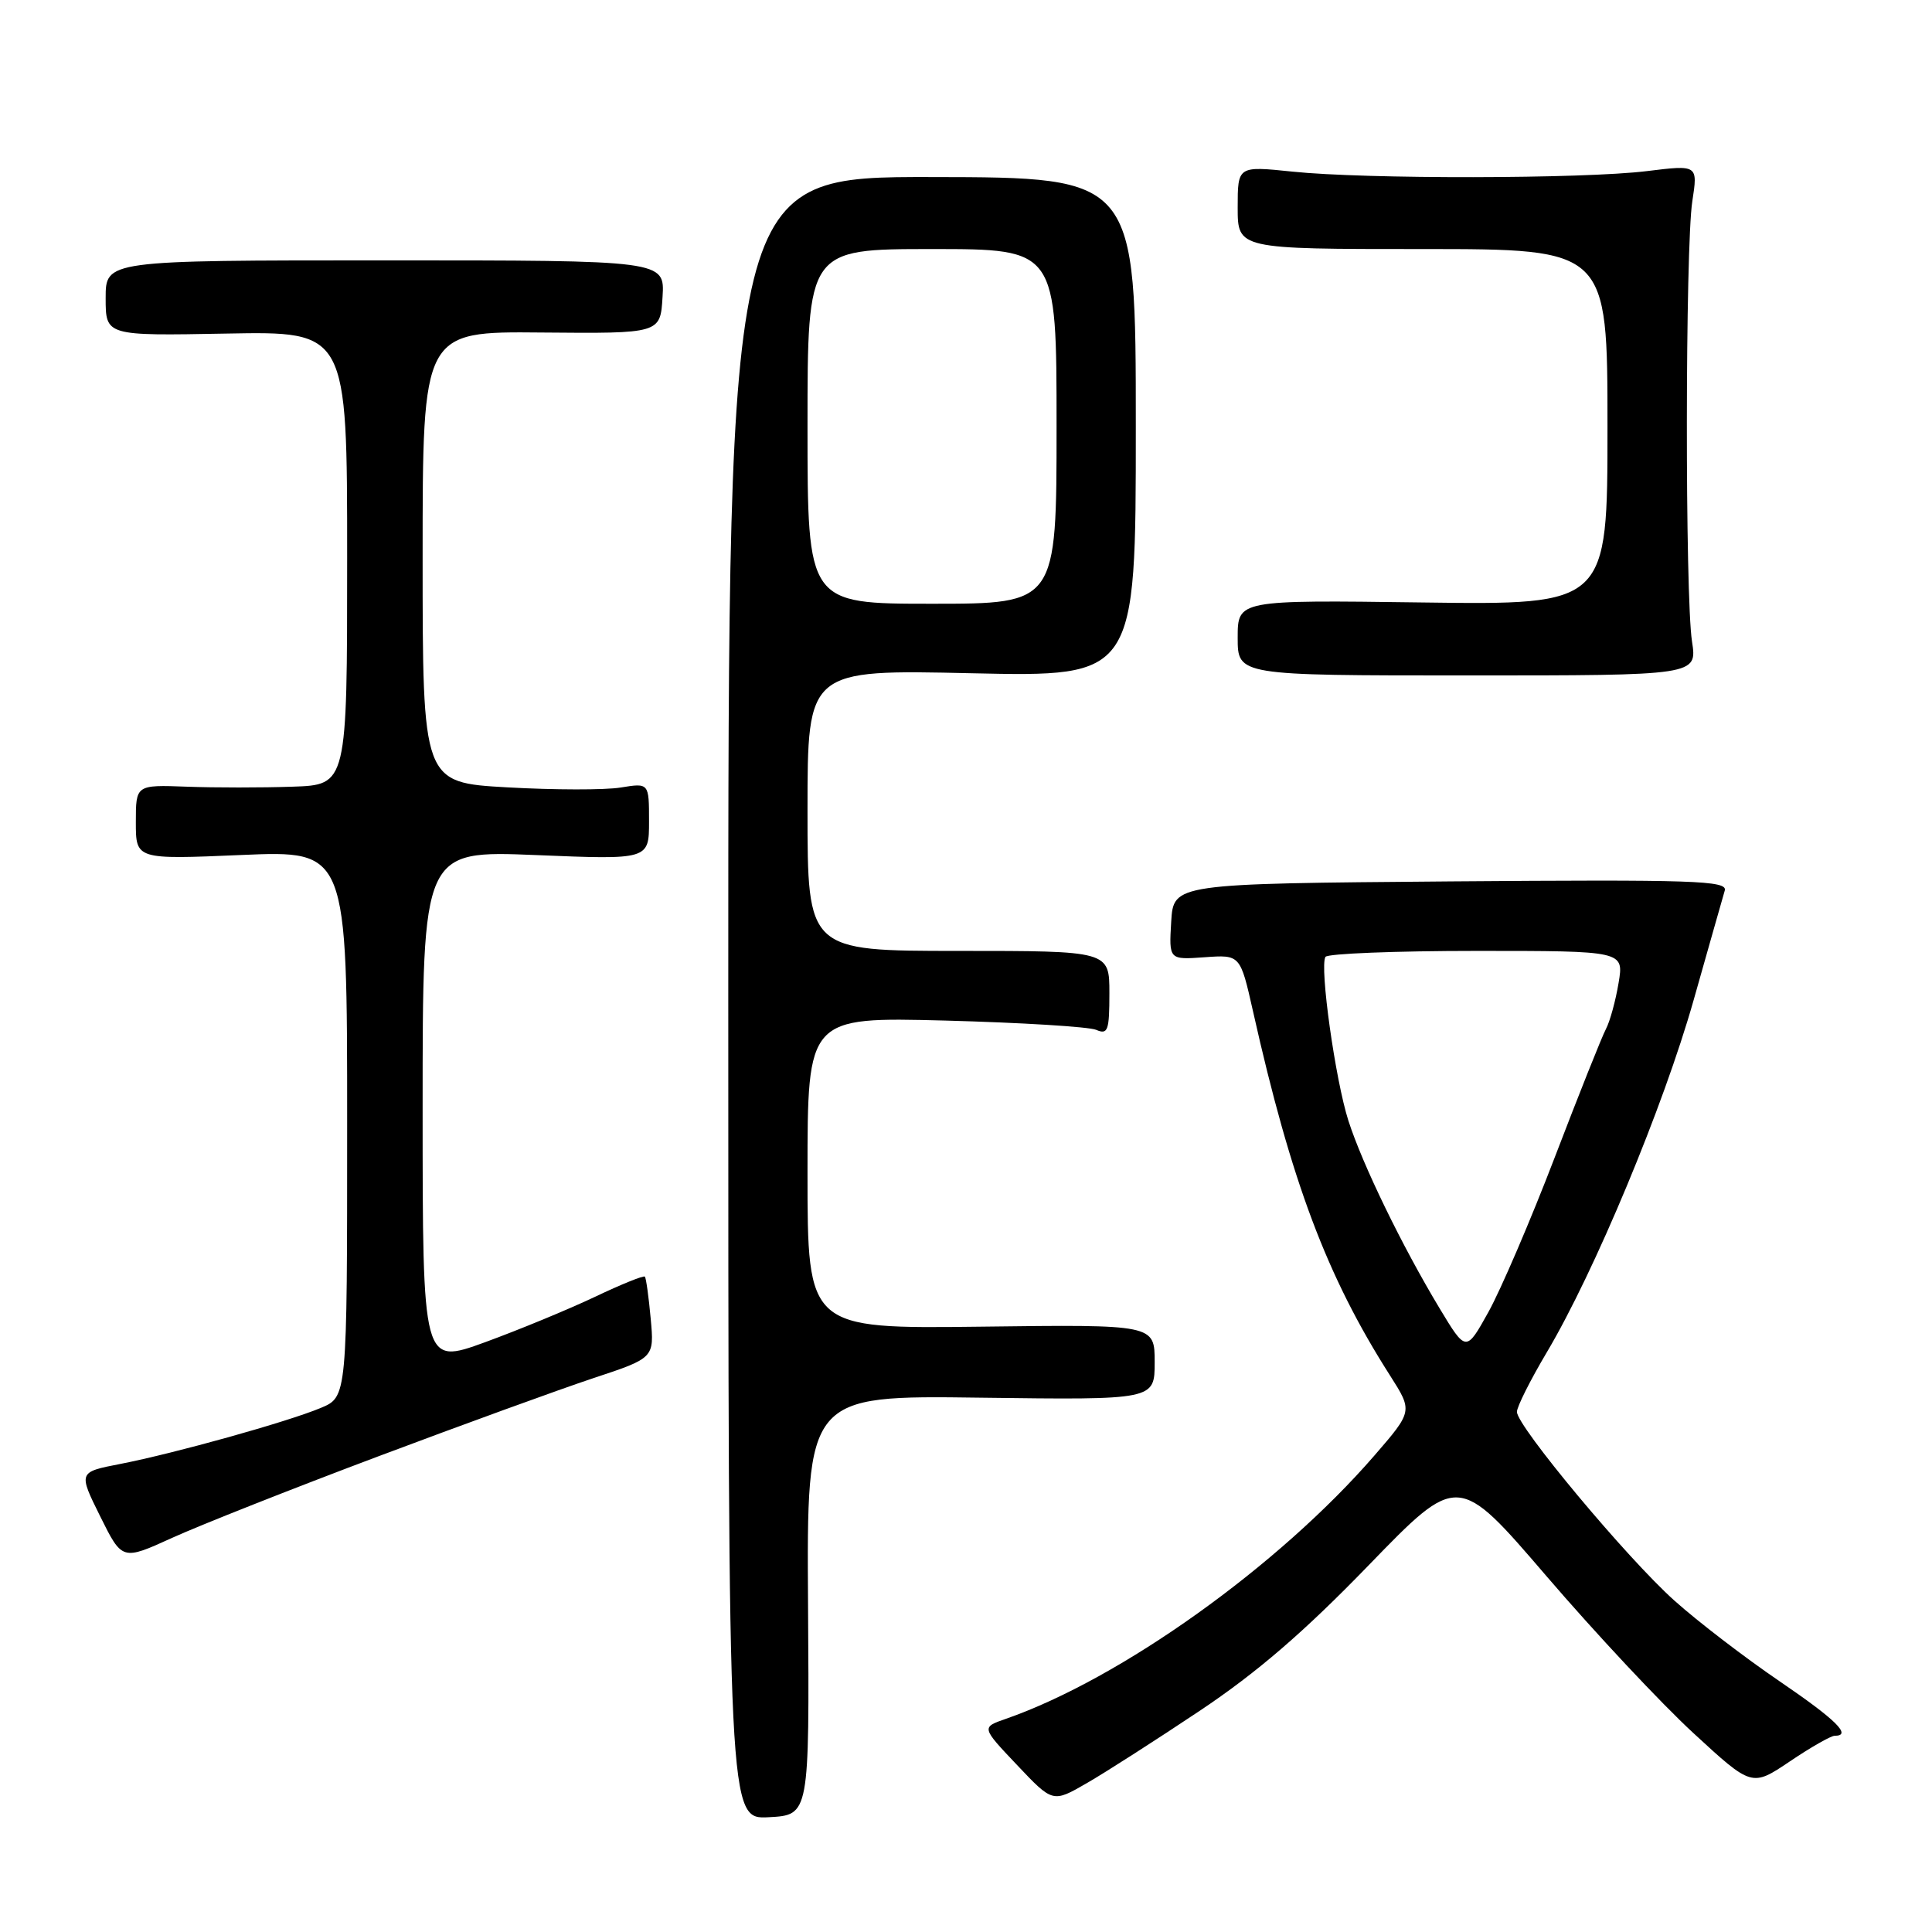 <?xml version="1.0" encoding="UTF-8" standalone="no"?>
<!DOCTYPE svg PUBLIC "-//W3C//DTD SVG 1.1//EN" "http://www.w3.org/Graphics/SVG/1.1/DTD/svg11.dtd" >
<svg xmlns="http://www.w3.org/2000/svg" xmlns:xlink="http://www.w3.org/1999/xlink" version="1.1" viewBox="0 0 256 256">
 <g >
 <path fill="currentColor"
d=" M 107.07 212.70 C 106.89 184.89 106.89 184.89 129.95 185.20 C 153.00 185.50 153.00 185.50 153.00 180.50 C 153.00 175.50 153.00 175.50 130.00 175.79 C 107.00 176.07 107.00 176.07 107.00 155.41 C 107.00 134.76 107.00 134.76 125.25 135.23 C 135.29 135.50 144.29 136.05 145.25 136.46 C 146.80 137.13 147.00 136.57 147.00 131.61 C 147.00 126.00 147.00 126.00 127.00 126.00 C 107.00 126.00 107.00 126.00 107.00 107.36 C 107.00 88.72 107.00 88.72 128.75 89.21 C 150.50 89.69 150.50 89.69 150.50 56.59 C 150.50 23.50 150.50 23.50 123.50 23.46 C 96.50 23.42 96.50 23.42 96.50 132.25 C 96.50 241.08 96.50 241.08 101.87 240.79 C 107.25 240.50 107.25 240.50 107.07 212.70 Z  M 159.00 226.67 C 166.57 221.61 172.80 216.24 181.34 207.42 C 193.19 195.19 193.19 195.19 204.91 208.84 C 211.35 216.35 220.11 225.71 224.38 229.64 C 232.13 236.78 232.13 236.78 237.17 233.39 C 239.94 231.52 242.61 230.00 243.10 230.00 C 245.45 230.00 243.32 227.90 235.75 222.74 C 231.21 219.65 224.96 214.86 221.87 212.09 C 215.59 206.47 201.00 188.98 201.00 187.08 C 201.00 186.40 202.79 182.84 204.97 179.17 C 211.29 168.52 220.43 146.60 224.42 132.50 C 226.44 125.35 228.30 118.83 228.54 118.00 C 228.92 116.68 224.51 116.54 192.24 116.79 C 155.50 117.09 155.50 117.09 155.19 122.13 C 154.89 127.18 154.89 127.18 159.62 126.84 C 164.34 126.50 164.34 126.50 166.03 134.00 C 171.09 156.57 175.81 169.14 184.18 182.25 C 187.20 186.99 187.20 186.99 182.13 192.85 C 169.45 207.49 148.51 222.45 133.27 227.76 C 130.03 228.88 130.03 228.88 134.77 233.88 C 139.50 238.88 139.50 238.88 144.00 236.28 C 146.47 234.86 153.22 230.53 159.00 226.67 Z  M 50.00 193.02 C 61.28 188.78 74.15 184.10 78.60 182.62 C 86.70 179.94 86.70 179.94 86.22 174.72 C 85.96 171.85 85.61 169.35 85.45 169.16 C 85.29 168.98 82.31 170.18 78.83 171.84 C 75.35 173.49 68.79 176.20 64.25 177.86 C 56.00 180.86 56.00 180.86 56.00 146.77 C 56.00 112.69 56.00 112.69 71.00 113.30 C 86.00 113.92 86.00 113.92 86.00 108.83 C 86.00 103.74 86.00 103.74 82.25 104.35 C 80.19 104.69 73.44 104.68 67.25 104.33 C 56.00 103.70 56.00 103.70 56.00 73.80 C 56.00 43.91 56.00 43.91 71.75 44.06 C 87.50 44.20 87.50 44.20 87.79 39.35 C 88.09 34.50 88.09 34.50 51.04 34.50 C 14.00 34.50 14.00 34.50 14.00 39.50 C 14.00 44.50 14.00 44.50 30.00 44.20 C 46.00 43.90 46.00 43.90 46.00 73.95 C 46.00 104.00 46.00 104.00 38.75 104.24 C 34.76 104.38 28.46 104.38 24.75 104.24 C 18.00 103.99 18.00 103.99 18.00 108.94 C 18.00 113.89 18.00 113.89 32.00 113.29 C 46.00 112.69 46.00 112.69 46.00 148.90 C 46.00 185.10 46.00 185.10 42.50 186.56 C 38.07 188.41 23.21 192.56 15.94 193.98 C 10.37 195.06 10.37 195.06 13.28 200.93 C 16.19 206.79 16.19 206.79 22.84 203.76 C 26.50 202.10 38.72 197.26 50.00 193.02 Z  M 224.20 85.00 C 223.27 78.99 223.30 32.78 224.24 26.67 C 224.98 21.84 224.98 21.84 218.24 22.67 C 209.81 23.71 180.91 23.75 171.25 22.74 C 164.00 21.99 164.00 21.99 164.00 27.49 C 164.00 33.00 164.00 33.00 188.50 33.00 C 213.00 33.00 213.00 33.00 213.00 56.58 C 213.00 80.16 213.00 80.16 188.50 79.83 C 164.00 79.50 164.00 79.50 164.00 84.50 C 164.00 89.50 164.00 89.50 194.45 89.50 C 224.89 89.50 224.89 89.50 224.20 85.00 Z  M 107.00 56.50 C 107.00 33.00 107.00 33.00 123.50 33.00 C 140.00 33.00 140.00 33.00 140.00 56.50 C 140.00 80.00 140.00 80.00 123.50 80.00 C 107.00 80.00 107.00 80.00 107.00 56.50 Z  M 190.74 173.34 C 185.77 165.08 180.56 154.36 178.67 148.50 C 176.94 143.10 174.83 128.08 175.63 126.79 C 175.90 126.36 184.91 126.00 195.65 126.00 C 215.18 126.00 215.18 126.00 214.47 130.25 C 214.08 132.59 213.33 135.34 212.79 136.36 C 212.25 137.38 209.20 145.03 206.01 153.36 C 202.82 161.69 198.86 170.90 197.23 173.84 C 194.26 179.18 194.26 179.18 190.74 173.34 Z "/>
</g>
</svg>